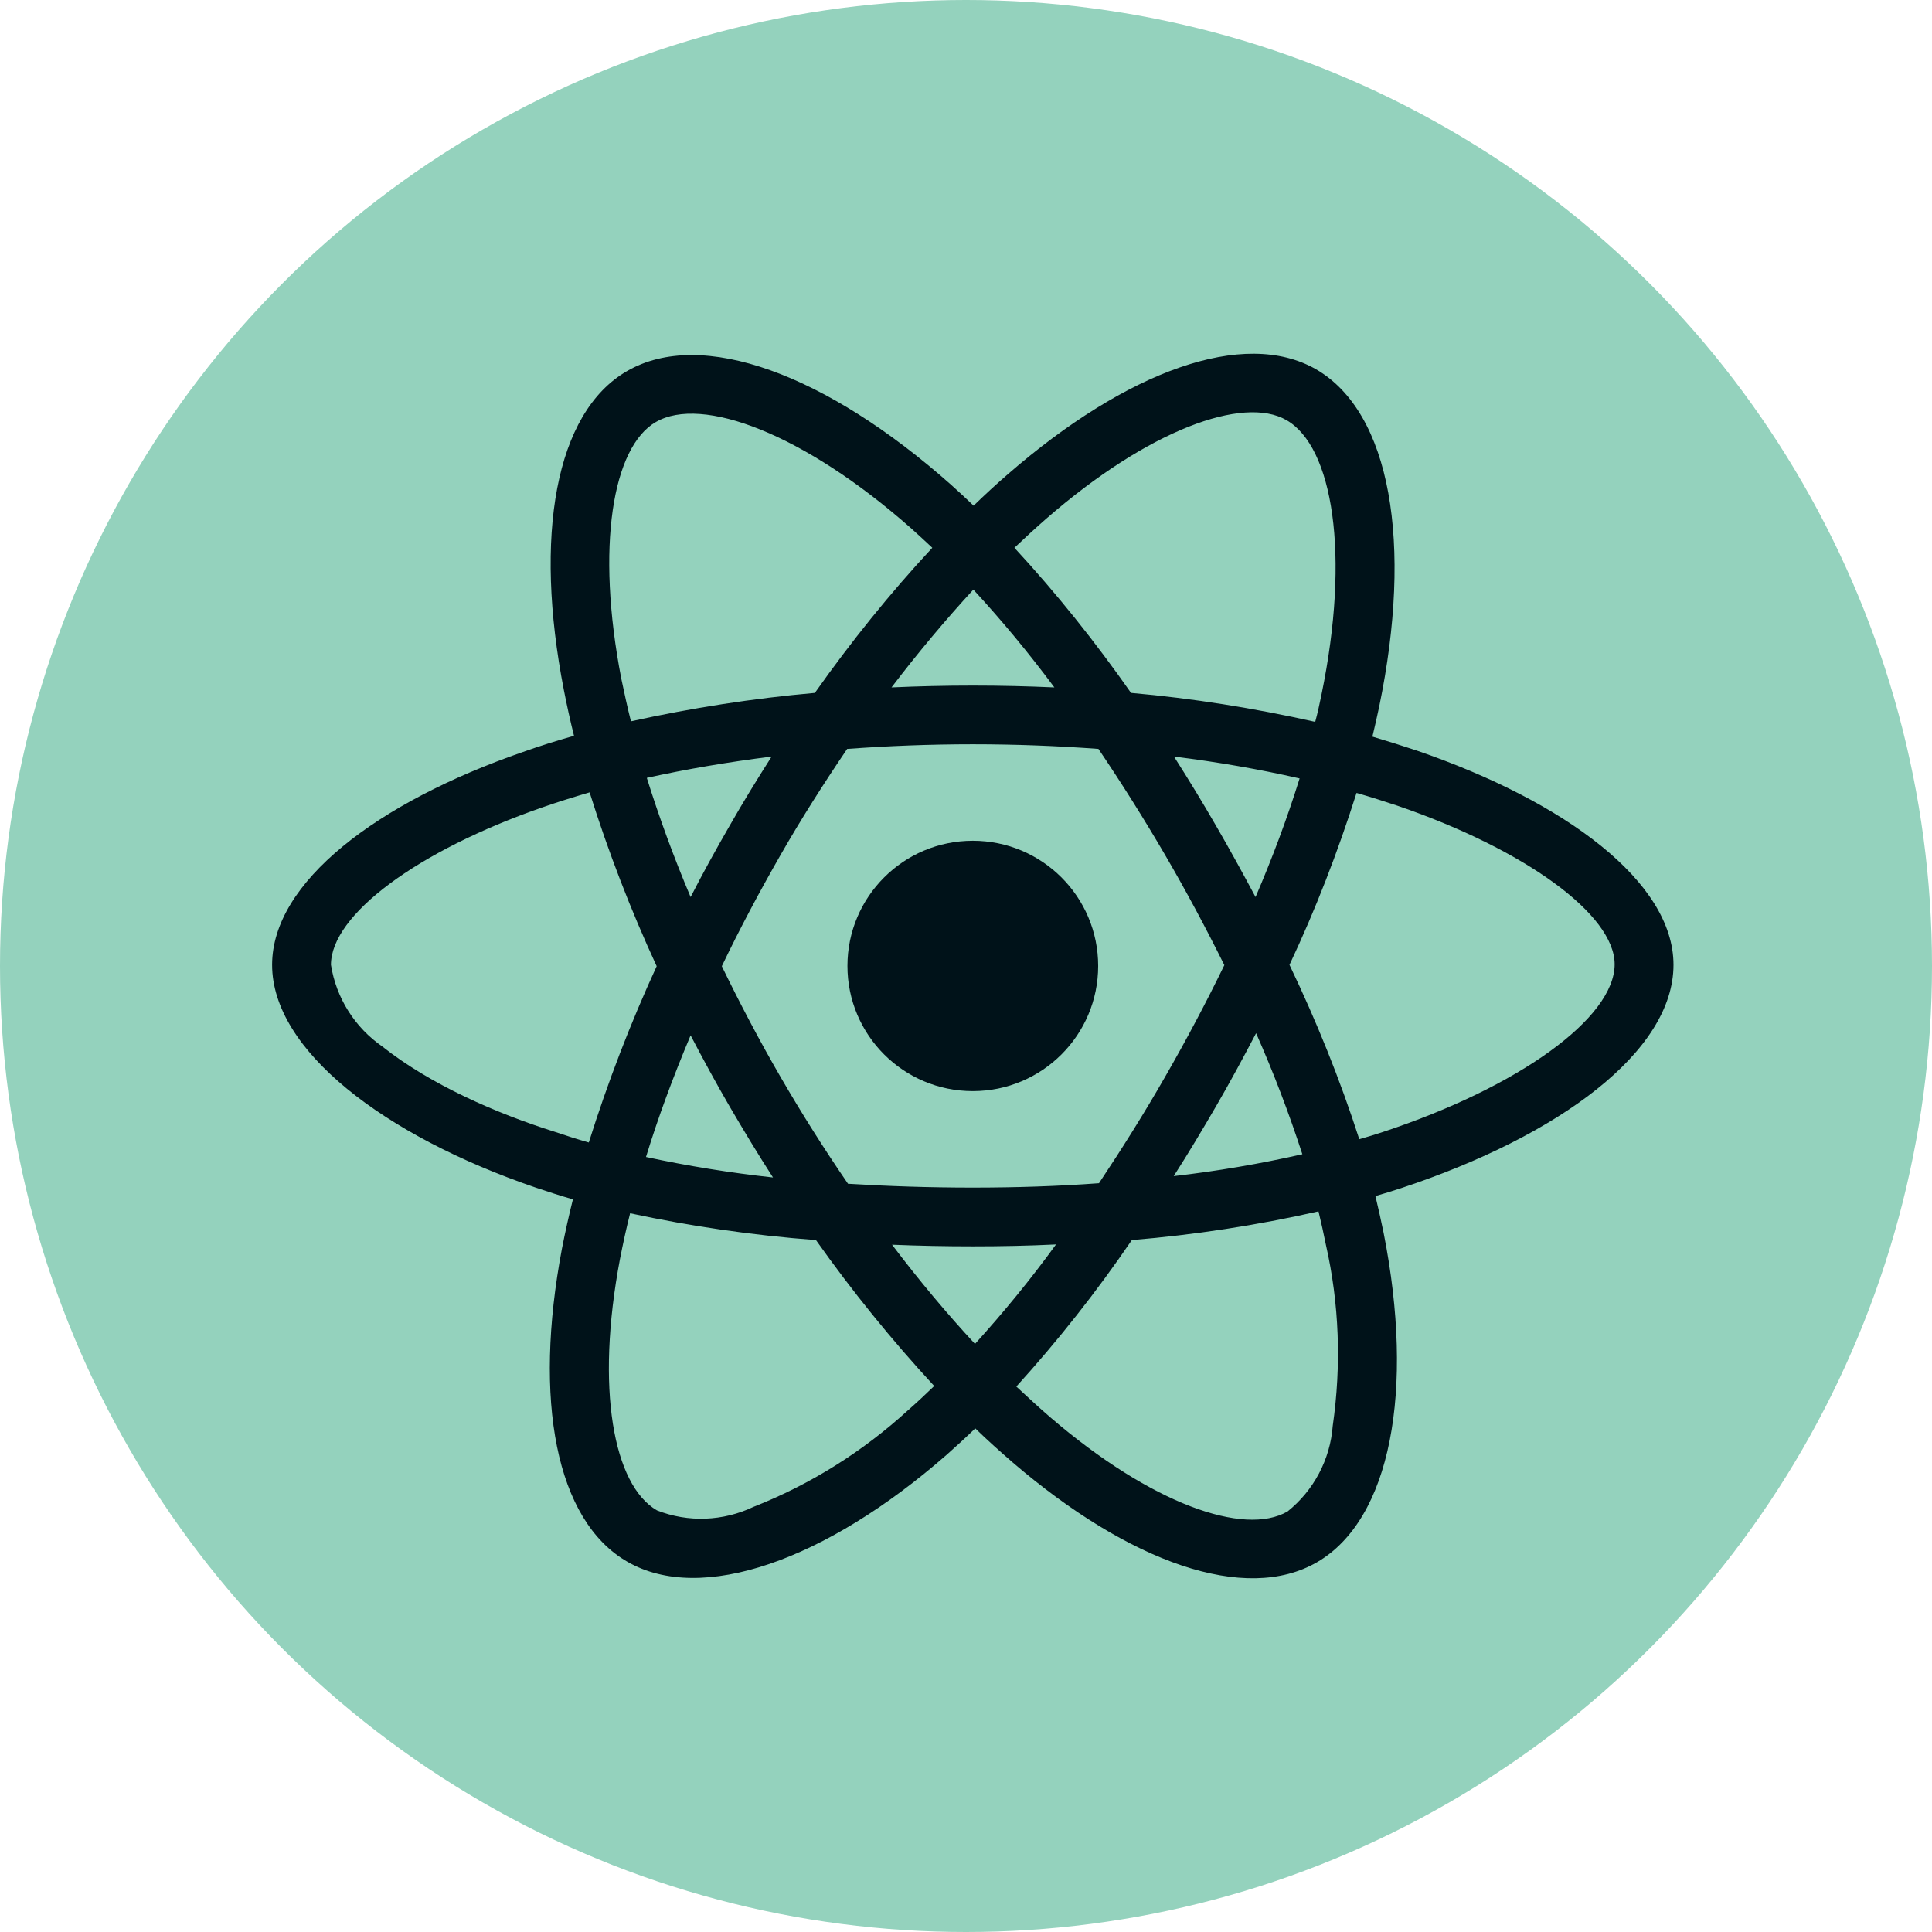 <svg width="75" height="75" viewBox="0 0 142 142" fill="none" xmlns="http://www.w3.org/2000/svg">
<circle cx="71" cy="71" r="71" fill="#94D2BD"/>
<path d="M104.13 55.166C103.044 54.804 101.957 54.462 100.871 54.141C101.052 53.398 101.213 52.654 101.374 51.911C103.848 39.939 102.219 30.317 96.727 27.142C91.436 24.109 82.806 27.263 74.075 34.856C73.21 35.6 72.365 36.383 71.56 37.166C71.017 36.644 70.454 36.122 69.891 35.62C60.737 27.504 51.564 24.089 46.072 27.283C40.801 30.337 39.232 39.396 41.445 50.726C41.666 51.851 41.908 52.956 42.189 54.081C40.902 54.442 39.634 54.844 38.447 55.266C27.705 58.982 20 64.848 20 70.915C20 77.182 28.208 83.47 39.373 87.287C40.278 87.588 41.183 87.889 42.109 88.15C41.807 89.356 41.545 90.541 41.304 91.766C39.192 102.915 40.841 111.754 46.112 114.787C51.544 117.921 60.677 114.707 69.569 106.933C70.273 106.31 70.977 105.667 71.681 104.984C72.566 105.848 73.492 106.672 74.417 107.475C83.027 114.868 91.537 117.861 96.787 114.828C102.219 111.694 103.989 102.192 101.696 90.621C101.515 89.737 101.314 88.833 101.092 87.909C101.736 87.729 102.36 87.528 102.983 87.327C114.591 83.49 123 77.283 123 70.915C123 64.828 115.074 58.922 104.13 55.166ZM76.912 38.111C84.395 31.602 91.376 29.051 94.554 30.879C97.954 32.828 99.262 40.702 97.129 51.047C96.989 51.73 96.848 52.393 96.667 53.056C92.201 52.052 87.674 51.329 83.128 50.927C80.513 47.191 77.656 43.615 74.558 40.26C75.342 39.517 76.107 38.814 76.912 38.111ZM53.636 81.341C54.662 83.088 55.708 84.836 56.815 86.543C53.676 86.202 50.558 85.7 47.48 85.037C48.365 82.144 49.472 79.151 50.759 76.097C51.685 77.865 52.63 79.613 53.636 81.341ZM47.54 57.174C50.437 56.532 53.515 56.009 56.714 55.608C55.648 57.275 54.602 58.982 53.616 60.71C52.63 62.417 51.664 64.165 50.759 65.933C49.492 62.94 48.426 60.007 47.54 57.174ZM53.053 71.015C54.38 68.243 55.829 65.531 57.358 62.859C58.886 60.188 60.536 57.596 62.266 55.045C65.284 54.824 68.362 54.703 71.5 54.703C74.638 54.703 77.736 54.824 80.734 55.045C82.444 57.576 84.073 60.167 85.622 62.819C87.171 65.471 88.62 68.183 89.988 70.935C88.64 73.707 87.191 76.439 85.642 79.131C84.114 81.802 82.484 84.394 80.774 86.965C77.777 87.186 74.658 87.287 71.5 87.287C68.342 87.287 65.284 87.186 62.327 87.005C60.576 84.454 58.927 81.843 57.378 79.171C55.829 76.499 54.4 73.787 53.053 71.015ZM89.384 81.3C90.41 79.533 91.376 77.745 92.321 75.937C93.609 78.85 94.735 81.802 95.721 84.836C92.603 85.539 89.445 86.081 86.266 86.443C87.352 84.755 88.378 83.028 89.384 81.3ZM92.281 65.933C91.335 64.165 90.37 62.397 89.364 60.67C88.378 58.962 87.352 57.275 86.286 55.608C89.525 56.009 92.623 56.552 95.52 57.215C94.594 60.188 93.508 63.08 92.281 65.933ZM71.54 43.334C73.653 45.624 75.644 48.034 77.495 50.525C73.512 50.344 69.508 50.344 65.525 50.525C67.497 47.934 69.528 45.523 71.54 43.334ZM48.204 31.02C51.584 29.051 59.088 31.863 66.994 38.854C67.497 39.296 68 39.778 68.523 40.26C65.404 43.615 62.528 47.191 59.892 50.927C55.346 51.329 50.84 52.032 46.374 53.016C46.112 51.992 45.891 50.947 45.669 49.903C43.779 40.18 45.026 32.848 48.204 31.02ZM43.276 83.972C42.431 83.731 41.606 83.47 40.781 83.189C36.496 81.843 31.628 79.713 28.107 76.921C26.075 75.515 24.707 73.345 24.325 70.915C24.325 67.239 30.682 62.538 39.856 59.344C41.002 58.942 42.169 58.581 43.336 58.239C44.704 62.598 46.353 66.877 48.265 71.015C46.333 75.214 44.664 79.553 43.276 83.972ZM66.732 103.659C63.413 106.692 59.571 109.102 55.386 110.75C53.153 111.814 50.578 111.915 48.285 111.011C45.086 109.163 43.758 102.072 45.569 92.53C45.79 91.405 46.032 90.28 46.313 89.175C50.819 90.139 55.366 90.802 59.973 91.144C62.628 94.9 65.545 98.496 68.663 101.871C68.02 102.493 67.376 103.096 66.732 103.659ZM71.661 98.777C69.609 96.567 67.557 94.117 65.565 91.485C67.497 91.565 69.488 91.606 71.5 91.606C73.572 91.606 75.604 91.565 77.616 91.465C75.765 94.016 73.773 96.447 71.661 98.777ZM97.954 104.804C97.773 107.254 96.566 109.544 94.635 111.091C91.436 112.939 84.616 110.529 77.254 104.221C76.409 103.498 75.564 102.714 74.699 101.911C77.777 98.516 80.613 94.92 83.188 91.144C87.795 90.762 92.382 90.059 96.908 89.034C97.109 89.858 97.29 90.681 97.451 91.485C98.437 95.824 98.598 100.344 97.954 104.804ZM101.615 83.209C101.052 83.389 100.489 83.57 99.906 83.731C98.497 79.352 96.767 75.073 94.776 70.915C96.707 66.817 98.336 62.598 99.704 58.279C100.75 58.581 101.756 58.902 102.722 59.223C112.096 62.438 118.675 67.219 118.675 70.874C118.675 74.812 111.654 79.894 101.615 83.209ZM71.5 80.195C76.59 80.195 80.714 76.077 80.714 70.995C80.714 65.913 76.59 61.795 71.5 61.795C66.41 61.795 62.286 65.913 62.286 70.995C62.286 76.077 66.41 80.195 71.5 80.195Z" fill="#001219"/>
</svg>
